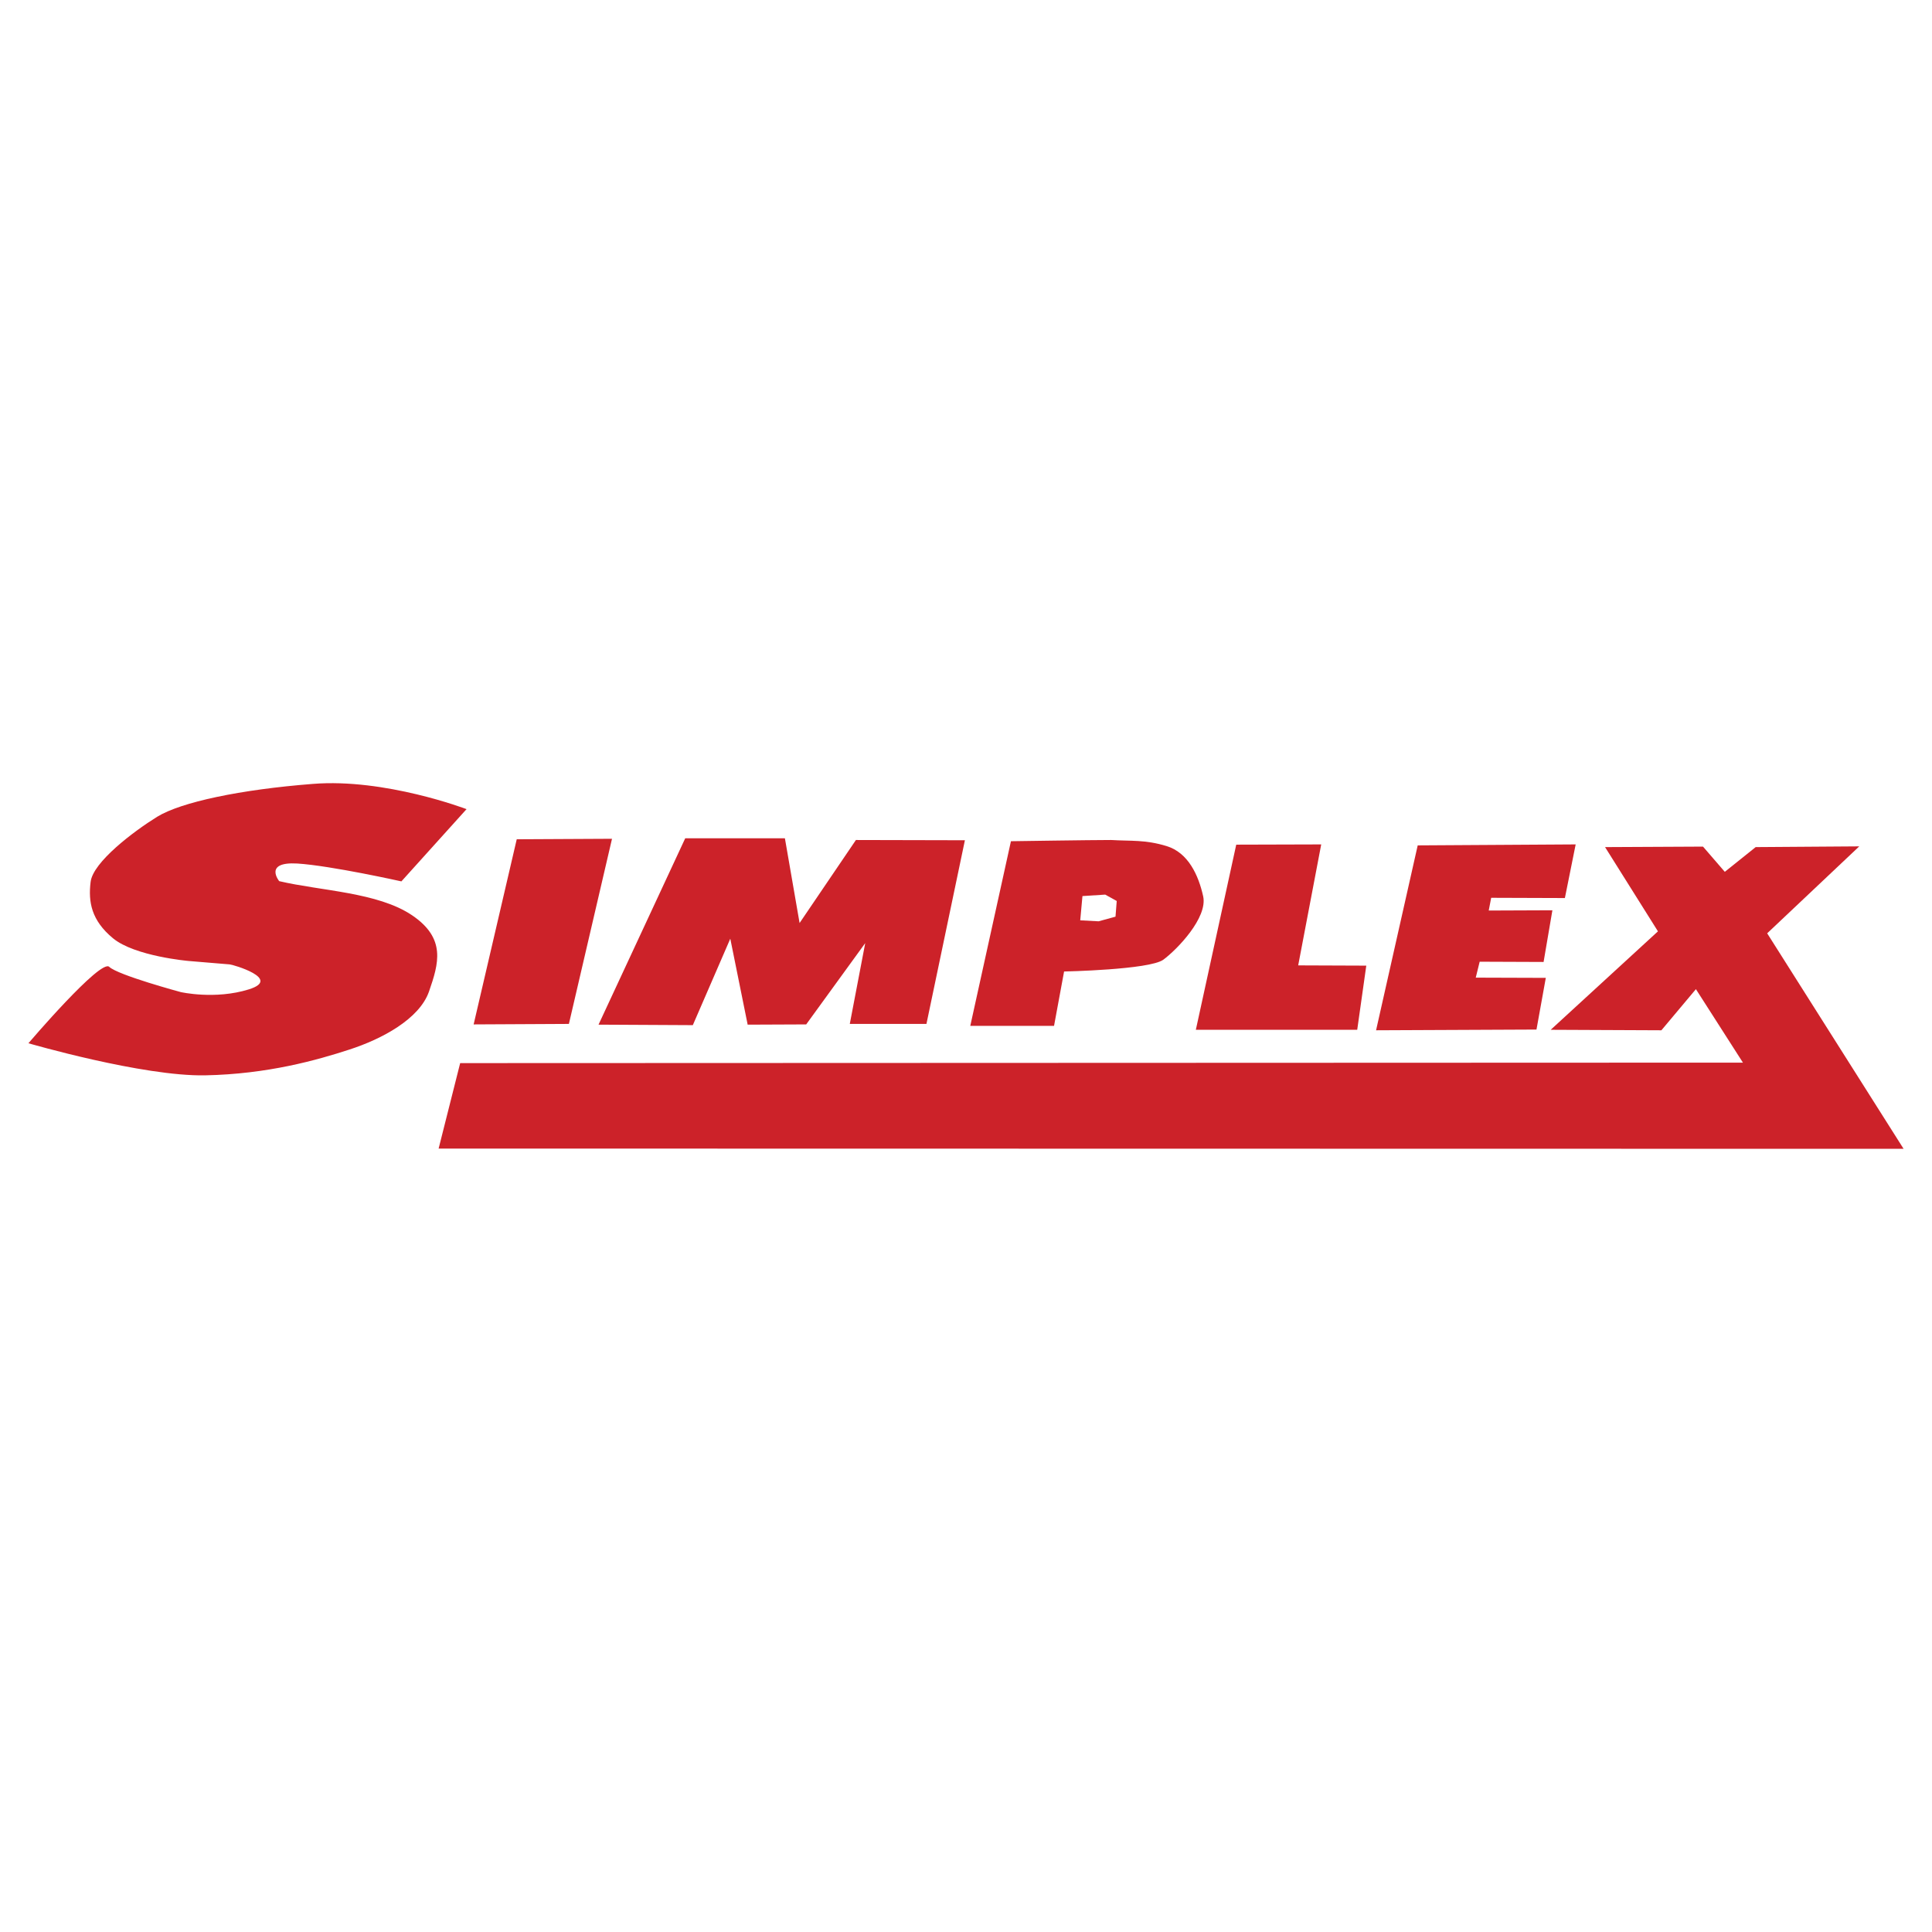 <?xml version="1.0" ?>
<svg xmlns="http://www.w3.org/2000/svg" viewBox="0 0 192.756 192.756">
	
	
	<g fill-rule="evenodd" clip-rule="evenodd">
		
		
		<path fill="#fff" d="M0 0h192.756v192.756H0V0z"/>
		
		
		<path d="M40.047 87.936l6.5-7.208s-8.137-3.103-15.345-2.517c-7.208.562-13.121 1.808-15.515 3.274-2.37 1.466-6.402 4.52-6.646 6.499-.245 2.004.073 3.836 2.223 5.62 2.175 1.808 7.55 2.272 7.55 2.272l4.105.342c.244 0 5.278 1.441 1.906 2.492s-6.792.27-6.792.27-6.255-1.686-7.135-2.518c-.855-.831-8.063 7.623-8.063 7.623s11.411 3.324 17.641 3.201c6.206-.121 11.142-1.514 14.367-2.566 3.25-1.049 7.013-3.053 7.965-5.814.953-2.761 1.735-5.277-1.71-7.598-3.42-2.297-9.089-2.419-13.243-3.396 0 0-1.588-1.955 1.808-1.759 3.396.22 10.384 1.783 10.384 1.783zM51.555 83.734l9.505-.049-4.301 18.471-9.504.049 4.3-18.471zM68.365 83.636l-8.65 18.594 9.408.049 3.738-8.625 1.734 8.576 5.84-.025 5.889-8.112-1.54 8.063h7.648l3.836-18.324-10.873-.025-5.62 8.283-1.465-8.454h-9.945zM100.861 83.929l-4.056 18.422h8.357l1.002-5.424s8.502-.172 9.895-1.173c1.393-1.026 4.447-4.203 3.982-6.328-.463-2.102-1.49-4.349-3.641-5.009-2.15-.659-3.566-.488-5.545-.61-1.98 0-9.994.122-9.994.122z" fill="#cc2229"/>
		
		
		<path fill="#fff" d="M107.996 89.402l-.221 2.419 1.834.097 1.686-.463.121-1.564-1.148-.636-2.272.147z"/>
		
		
		<path fill="#cc2229" d="M123.34 84.271l-4.031 18.471h16.101l.904-6.4-6.793-.026 2.297-12.069-8.478.024zM141.445 84.344l-4.154 18.447 16.004-.072.93-5.157-6.989-.023.391-1.589 6.377.025.879-5.156-6.352.025.244-1.271 7.354.025 1.076-5.351-15.76.097z"/>
		
		
		<path fill="#cc2229" d="M160.137 84.515l5.277 8.405-10.701 9.822 11.045.049 3.443-4.103 4.692 7.33-127.982.048-2.15 8.526 146.161.025-13.61-21.501 9.186-8.674-10.334.073-3.08 2.468-2.174-2.517-9.773.049z"/>
		
	
	</g>
	

</svg>
